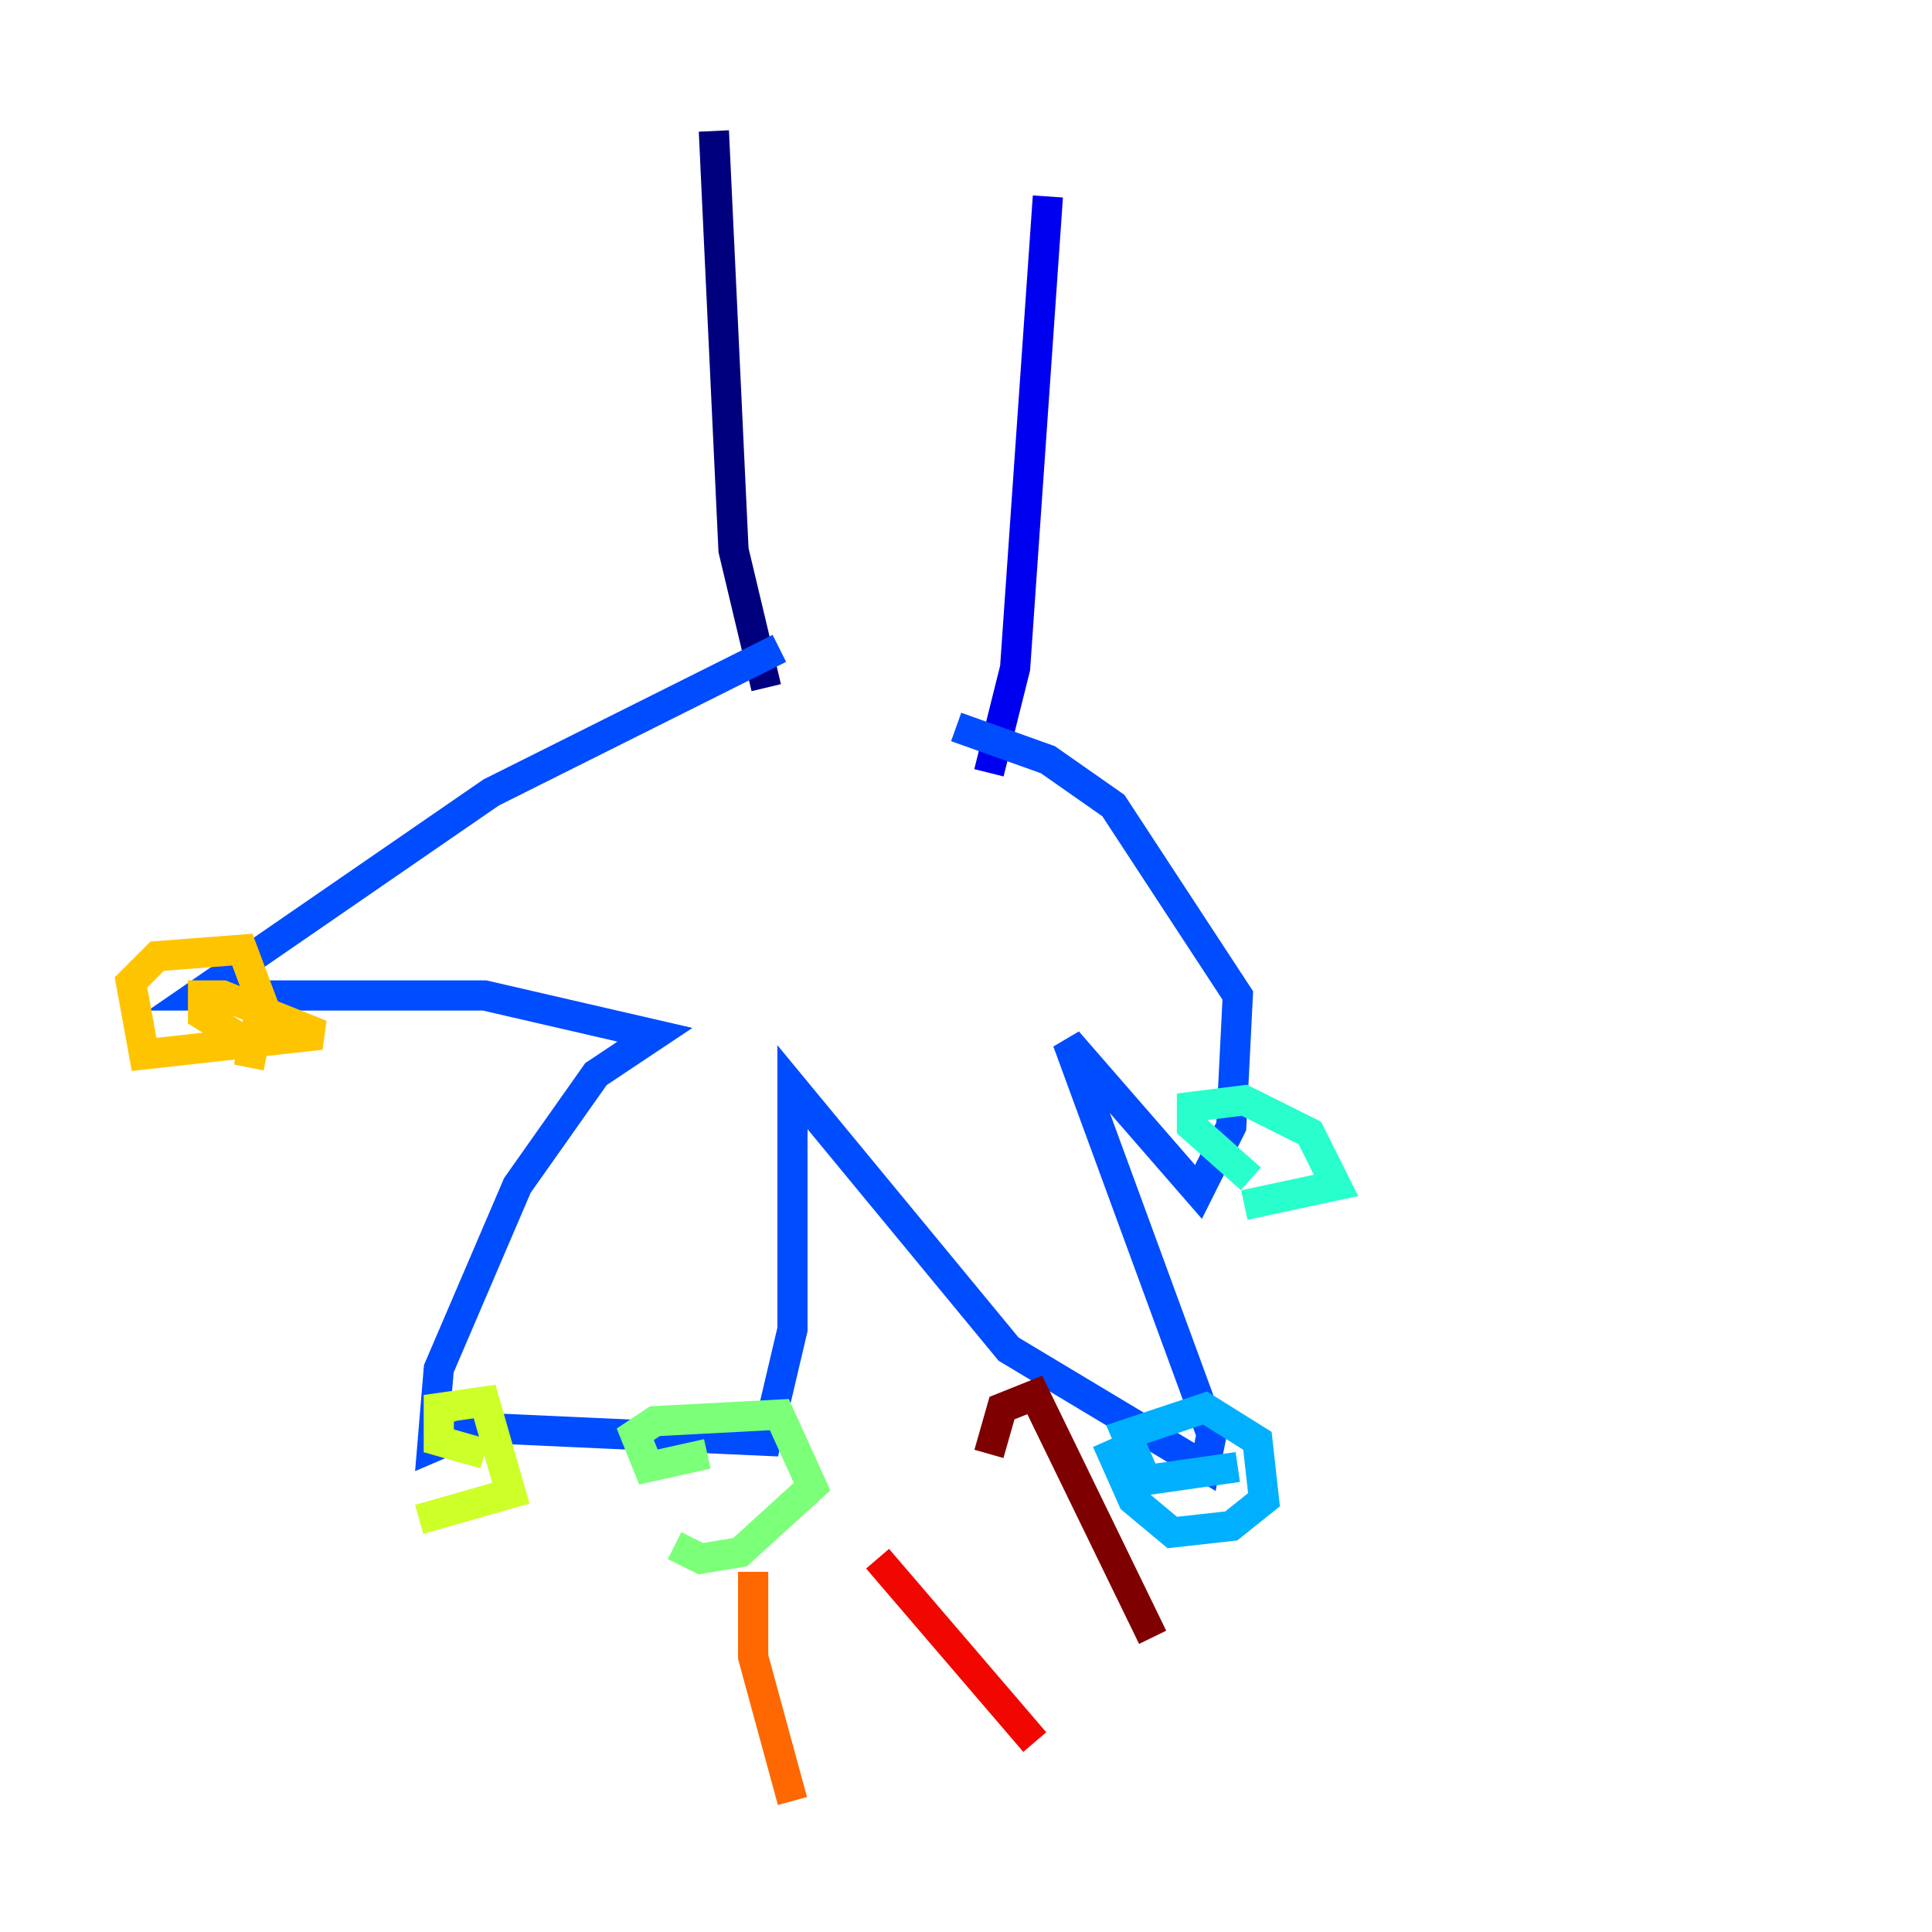 <?xml version="1.0" encoding="utf-8" ?>
<svg baseProfile="tiny" height="128" version="1.2" viewBox="0,0,128,128" width="128" xmlns="http://www.w3.org/2000/svg" xmlns:ev="http://www.w3.org/2001/xml-events" xmlns:xlink="http://www.w3.org/1999/xlink"><defs /><polyline fill="none" points="47.295,8.678 48.597,36.447 50.766,45.559" stroke="#00007f" stroke-width="2" /><polyline fill="none" points="69.424,13.017 67.254,44.258 65.519,51.2" stroke="#0000f1" stroke-width="2" /><polyline fill="none" points="51.634,42.956 32.542,52.502 13.017,65.953 32.108,65.953 43.39,68.556 39.485,71.159 34.278,78.536 29.071,90.685 28.637,95.891 31.675,94.59 50.766,95.458 52.502,88.081 52.502,72.027 66.82,89.383 79.837,97.193 80.271,95.024 70.725,68.99 79.403,78.969 81.573,74.63 82.007,65.953 73.763,53.37 69.424,50.332 63.349,48.163" stroke="#004cff" stroke-width="2" /><polyline fill="none" points="82.007,97.193 75.932,98.061 74.63,95.024 79.837,93.288 83.308,95.458 83.742,99.363 81.573,101.098 77.668,101.532 75.064,99.363 73.329,95.458" stroke="#00b0ff" stroke-width="2" /><polyline fill="none" points="82.875,78.102 78.969,74.63 78.969,73.329 82.441,72.895 86.78,75.064 88.515,78.536 82.441,79.837" stroke="#29ffcd" stroke-width="2" /><polyline fill="none" points="46.861,96.325 42.956,97.193 42.088,95.024 43.39,94.156 51.634,93.722 53.803,98.495 49.031,102.834 46.427,103.268 44.691,102.4" stroke="#7cff79" stroke-width="2" /><polyline fill="none" points="32.108,96.325 29.071,95.458 29.071,93.288 32.108,92.854 33.844,98.929 27.77,100.664" stroke="#cdff29" stroke-width="2" /><polyline fill="none" points="16.922,69.424 13.451,67.254 13.451,65.953 14.752,65.953 21.261,68.556 9.546,69.858 8.678,65.085 10.414,63.349 16.054,62.915 17.356,66.386 16.488,70.725" stroke="#ffc400" stroke-width="2" /><polyline fill="none" points="49.898,104.136 49.898,109.776 52.502,119.322" stroke="#ff6700" stroke-width="2" /><polyline fill="none" points="58.142,103.268 68.556,115.417" stroke="#f10700" stroke-width="2" /><polyline fill="none" points="65.519,96.325 66.386,93.288 68.556,92.42 76.366,108.475" stroke="#7f0000" stroke-width="2" /></svg>